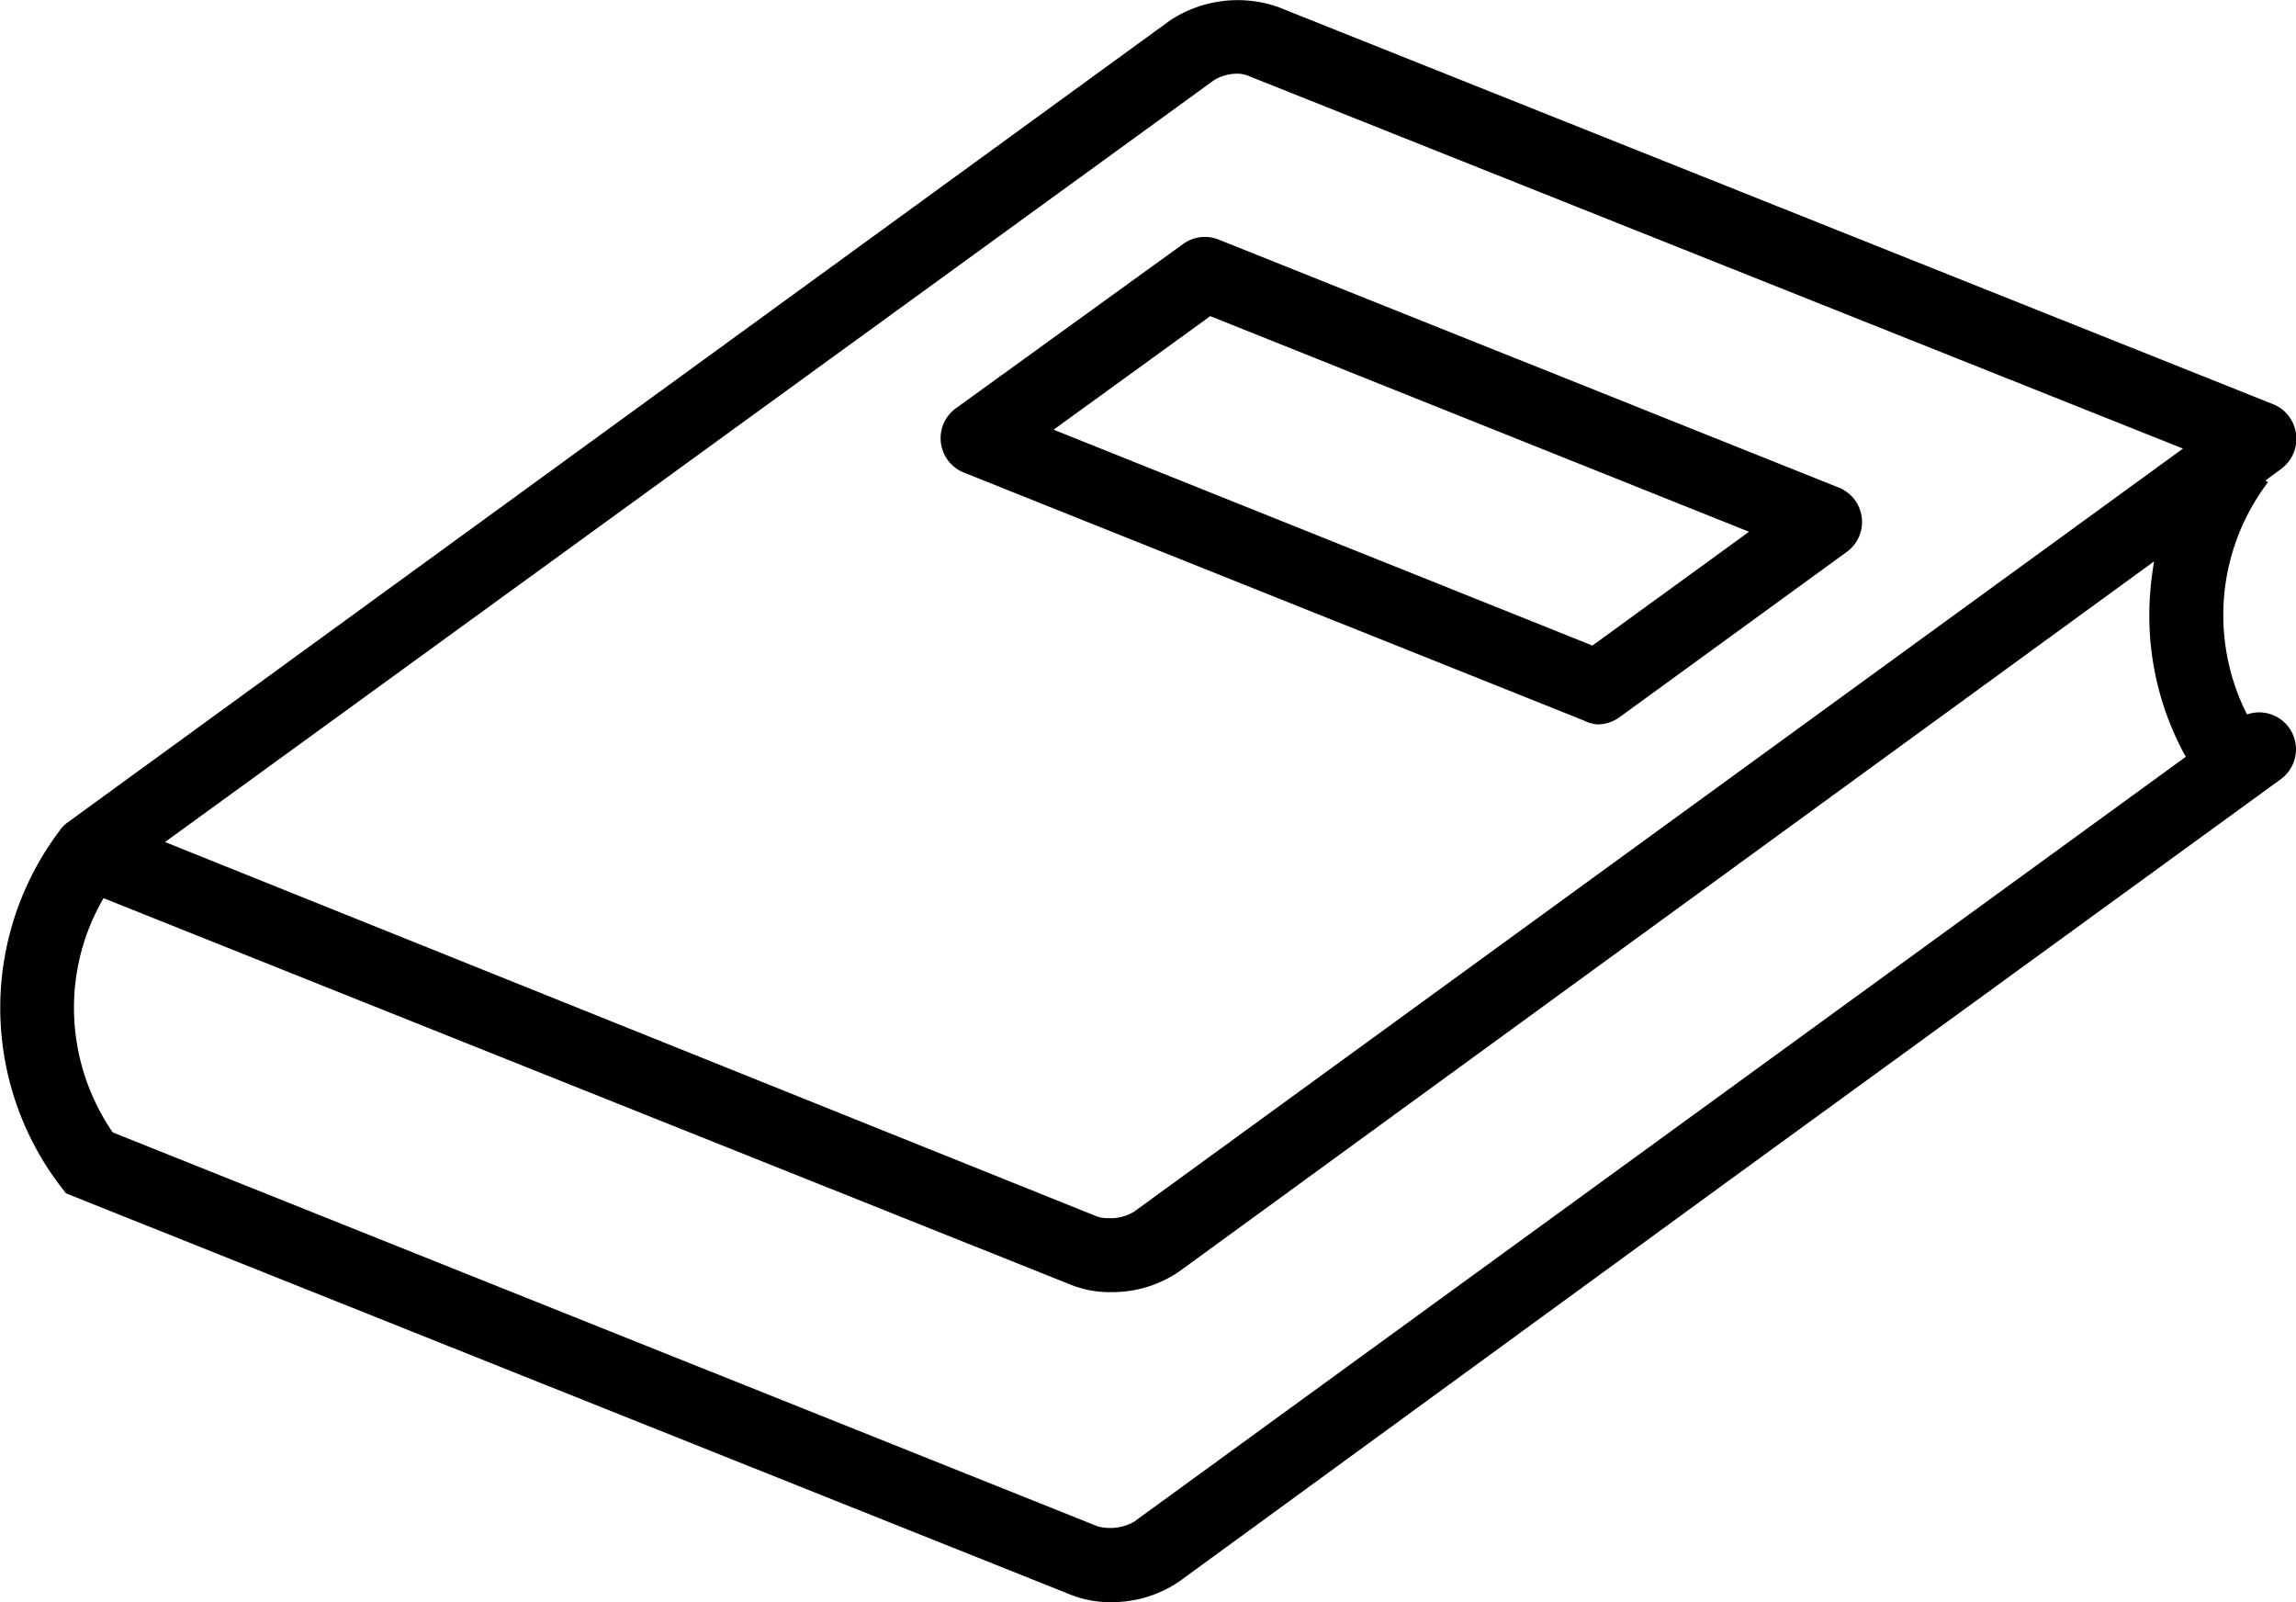 <svg xmlns="http://www.w3.org/2000/svg" viewBox="0 0 90 62.79"><title>icon4</title><g id="Layer_2" data-name="Layer 2"><g id="Layer_1-2" data-name="Layer 1"><path d="M89.72,28.51A1.44,1.44,0,0,0,88.08,28a8.62,8.62,0,0,1,.82-9.1l-.1-.07.6-.44A1.46,1.46,0,0,0,90,17a1.45,1.45,0,0,0-.9-1.16L50.09.27a4.82,4.82,0,0,0-4.21.52L2.64,32.24a1.26,1.26,0,0,0-.3.31h0a11.53,11.53,0,0,0,0,13.9l.25.32L42,62.51a4.18,4.18,0,0,0,1.55.28,4.69,4.69,0,0,0,2.66-.8L67.78,46.26,89.4,30.54A1.45,1.45,0,0,0,89.72,28.51ZM47.59,3.14a1.76,1.76,0,0,1,1-.25A1.26,1.26,0,0,1,49,3L85.57,17.58,44.45,47.49a1.76,1.76,0,0,1-1,.25,1.26,1.26,0,0,1-.46-.07L6.47,33ZM66.07,43.92,44.45,59.64a1.9,1.9,0,0,1-1.42.18L4.42,44.38A8.62,8.62,0,0,1,2.9,39.49,8.5,8.5,0,0,1,4.06,35.2L42,50.36a4.06,4.06,0,0,0,1.54.28h0a4.65,4.65,0,0,0,2.67-.8L84.44,22a12.26,12.26,0,0,0-.19,2.11,11.41,11.41,0,0,0,1.43,5.55Z"/><path d="M62.63,28.39a1.47,1.47,0,0,0,.85-.28l8.91-6.48a1.45,1.45,0,0,0-.31-2.52L47.77,9.39a1.45,1.45,0,0,0-1.39.17L37.47,16a1.45,1.45,0,0,0,.31,2.52l24.31,9.72A1.41,1.41,0,0,0,62.63,28.39Zm-15.19-16,21.12,8.45-6.14,4.46L41.3,16.84Z"/></g></g></svg>